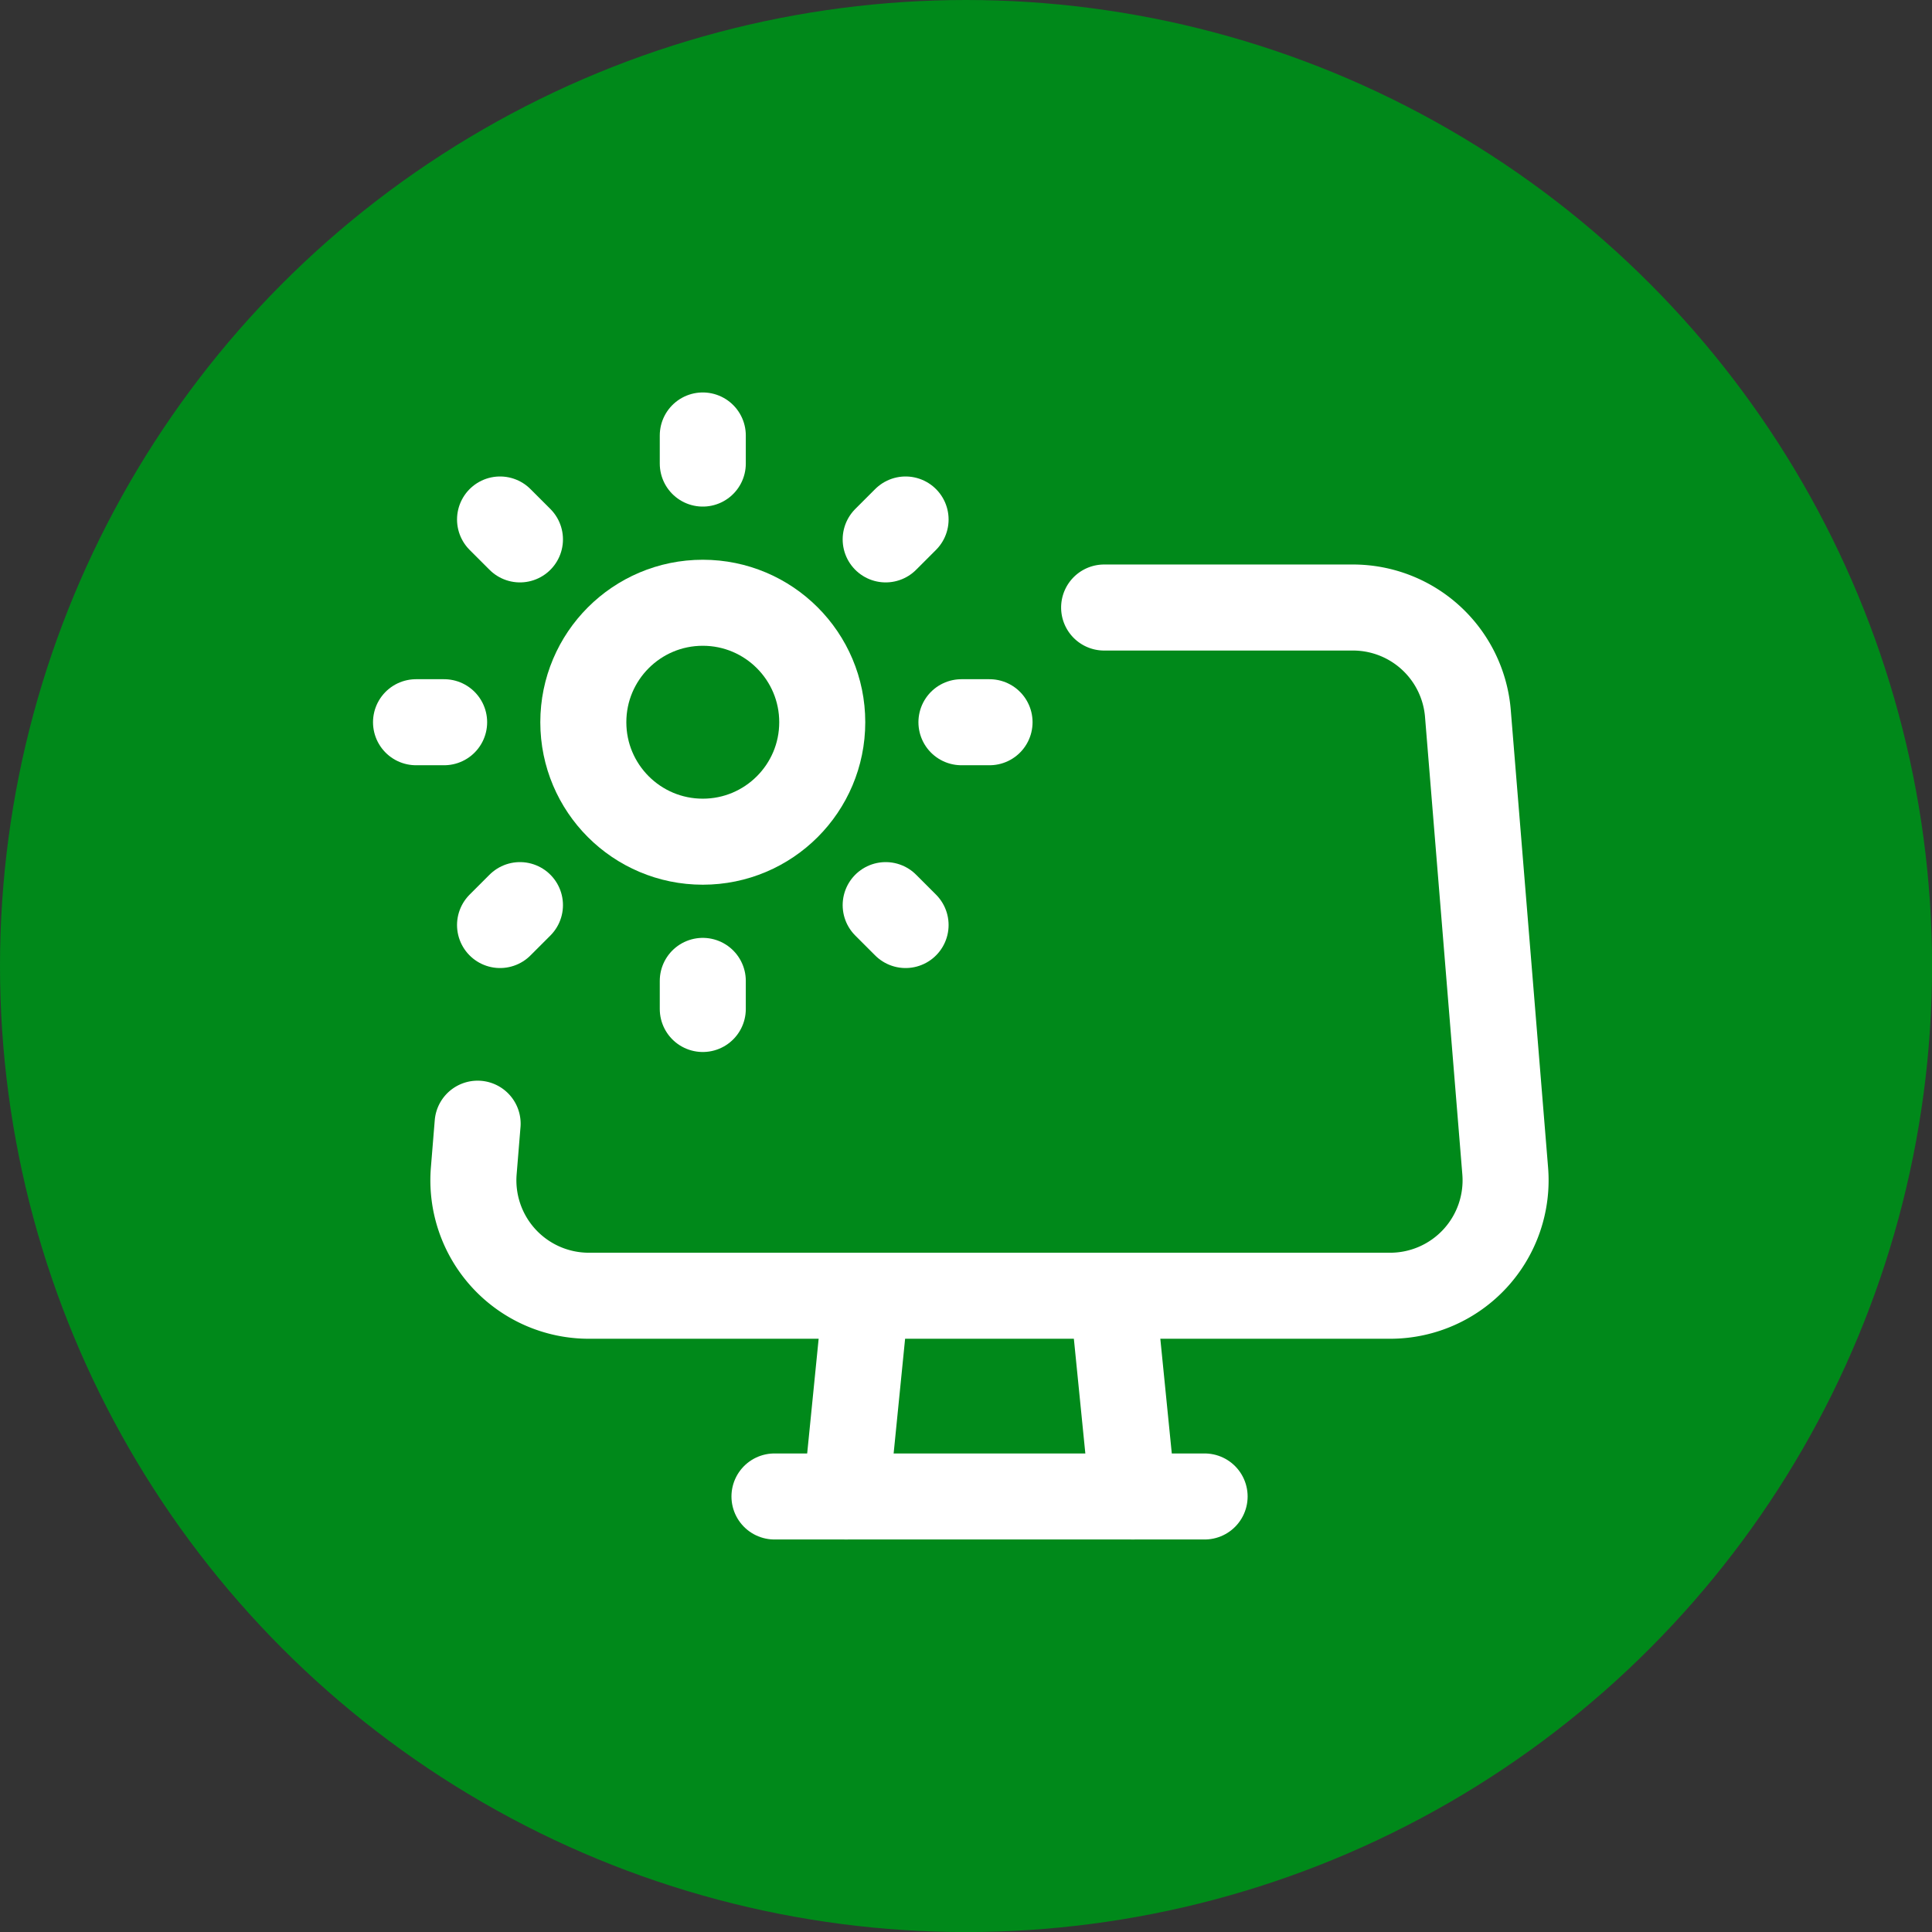 <?xml version="1.0" encoding="UTF-8"?> <svg xmlns="http://www.w3.org/2000/svg" width="33.687" height="33.687" viewBox="0 0 33.687 33.687"><rect x="0" y="0" width="33.687" height="33.687" fill="#333333" stroke="none"/><defs><style>.a{fill:#00891a;}.b{fill:none;stroke:#fff;stroke-linecap:round;stroke-linejoin:round;stroke-width:1.5px;}</style></defs><g transform="translate(-388.089 -1145)"><circle class="a" cx="16.844" cy="16.844" r="16.844" transform="translate(388.089 1145)"></circle><g transform="translate(6.191 -79.223)"><circle class="b" cx="2.083" cy="2.083" r="2.083" transform="translate(392.069 1234.733)"></circle><line class="b" x1="0.49" transform="translate(389.152 1236.816)"></line><line class="b" x2="0.49" transform="translate(398.662 1236.816)"></line><line class="b" y2="0.49" transform="translate(394.152 1241.326)"></line><line class="b" y1="0.49" transform="translate(394.152 1231.816)"></line><line class="b" x1="0.347" y2="0.347" transform="translate(390.617 1240.005)"></line><line class="b" y1="0.347" x2="0.347" transform="translate(397.341 1233.281)"></line><line class="b" x2="0.347" y2="0.347" transform="translate(397.341 1240.005)"></line><line class="b" x1="0.347" y1="0.347" transform="translate(390.617 1233.281)"></line><path class="b" d="M390.226,1243.816l-.067.82a2.013,2.013,0,0,0,2,2.18h13.984a2.013,2.013,0,0,0,2-2.18l-.65-7.969a2.011,2.011,0,0,0-2-1.851h-4.343"></path><line class="b" x2="0.35" y2="3.5" transform="translate(401.301 1246.816)"></line><line class="b" y1="3.5" x2="0.35" transform="translate(396.651 1246.816)"></line><line class="b" x1="7.5" transform="translate(395.402 1250.316)"></line></g></g></svg> 